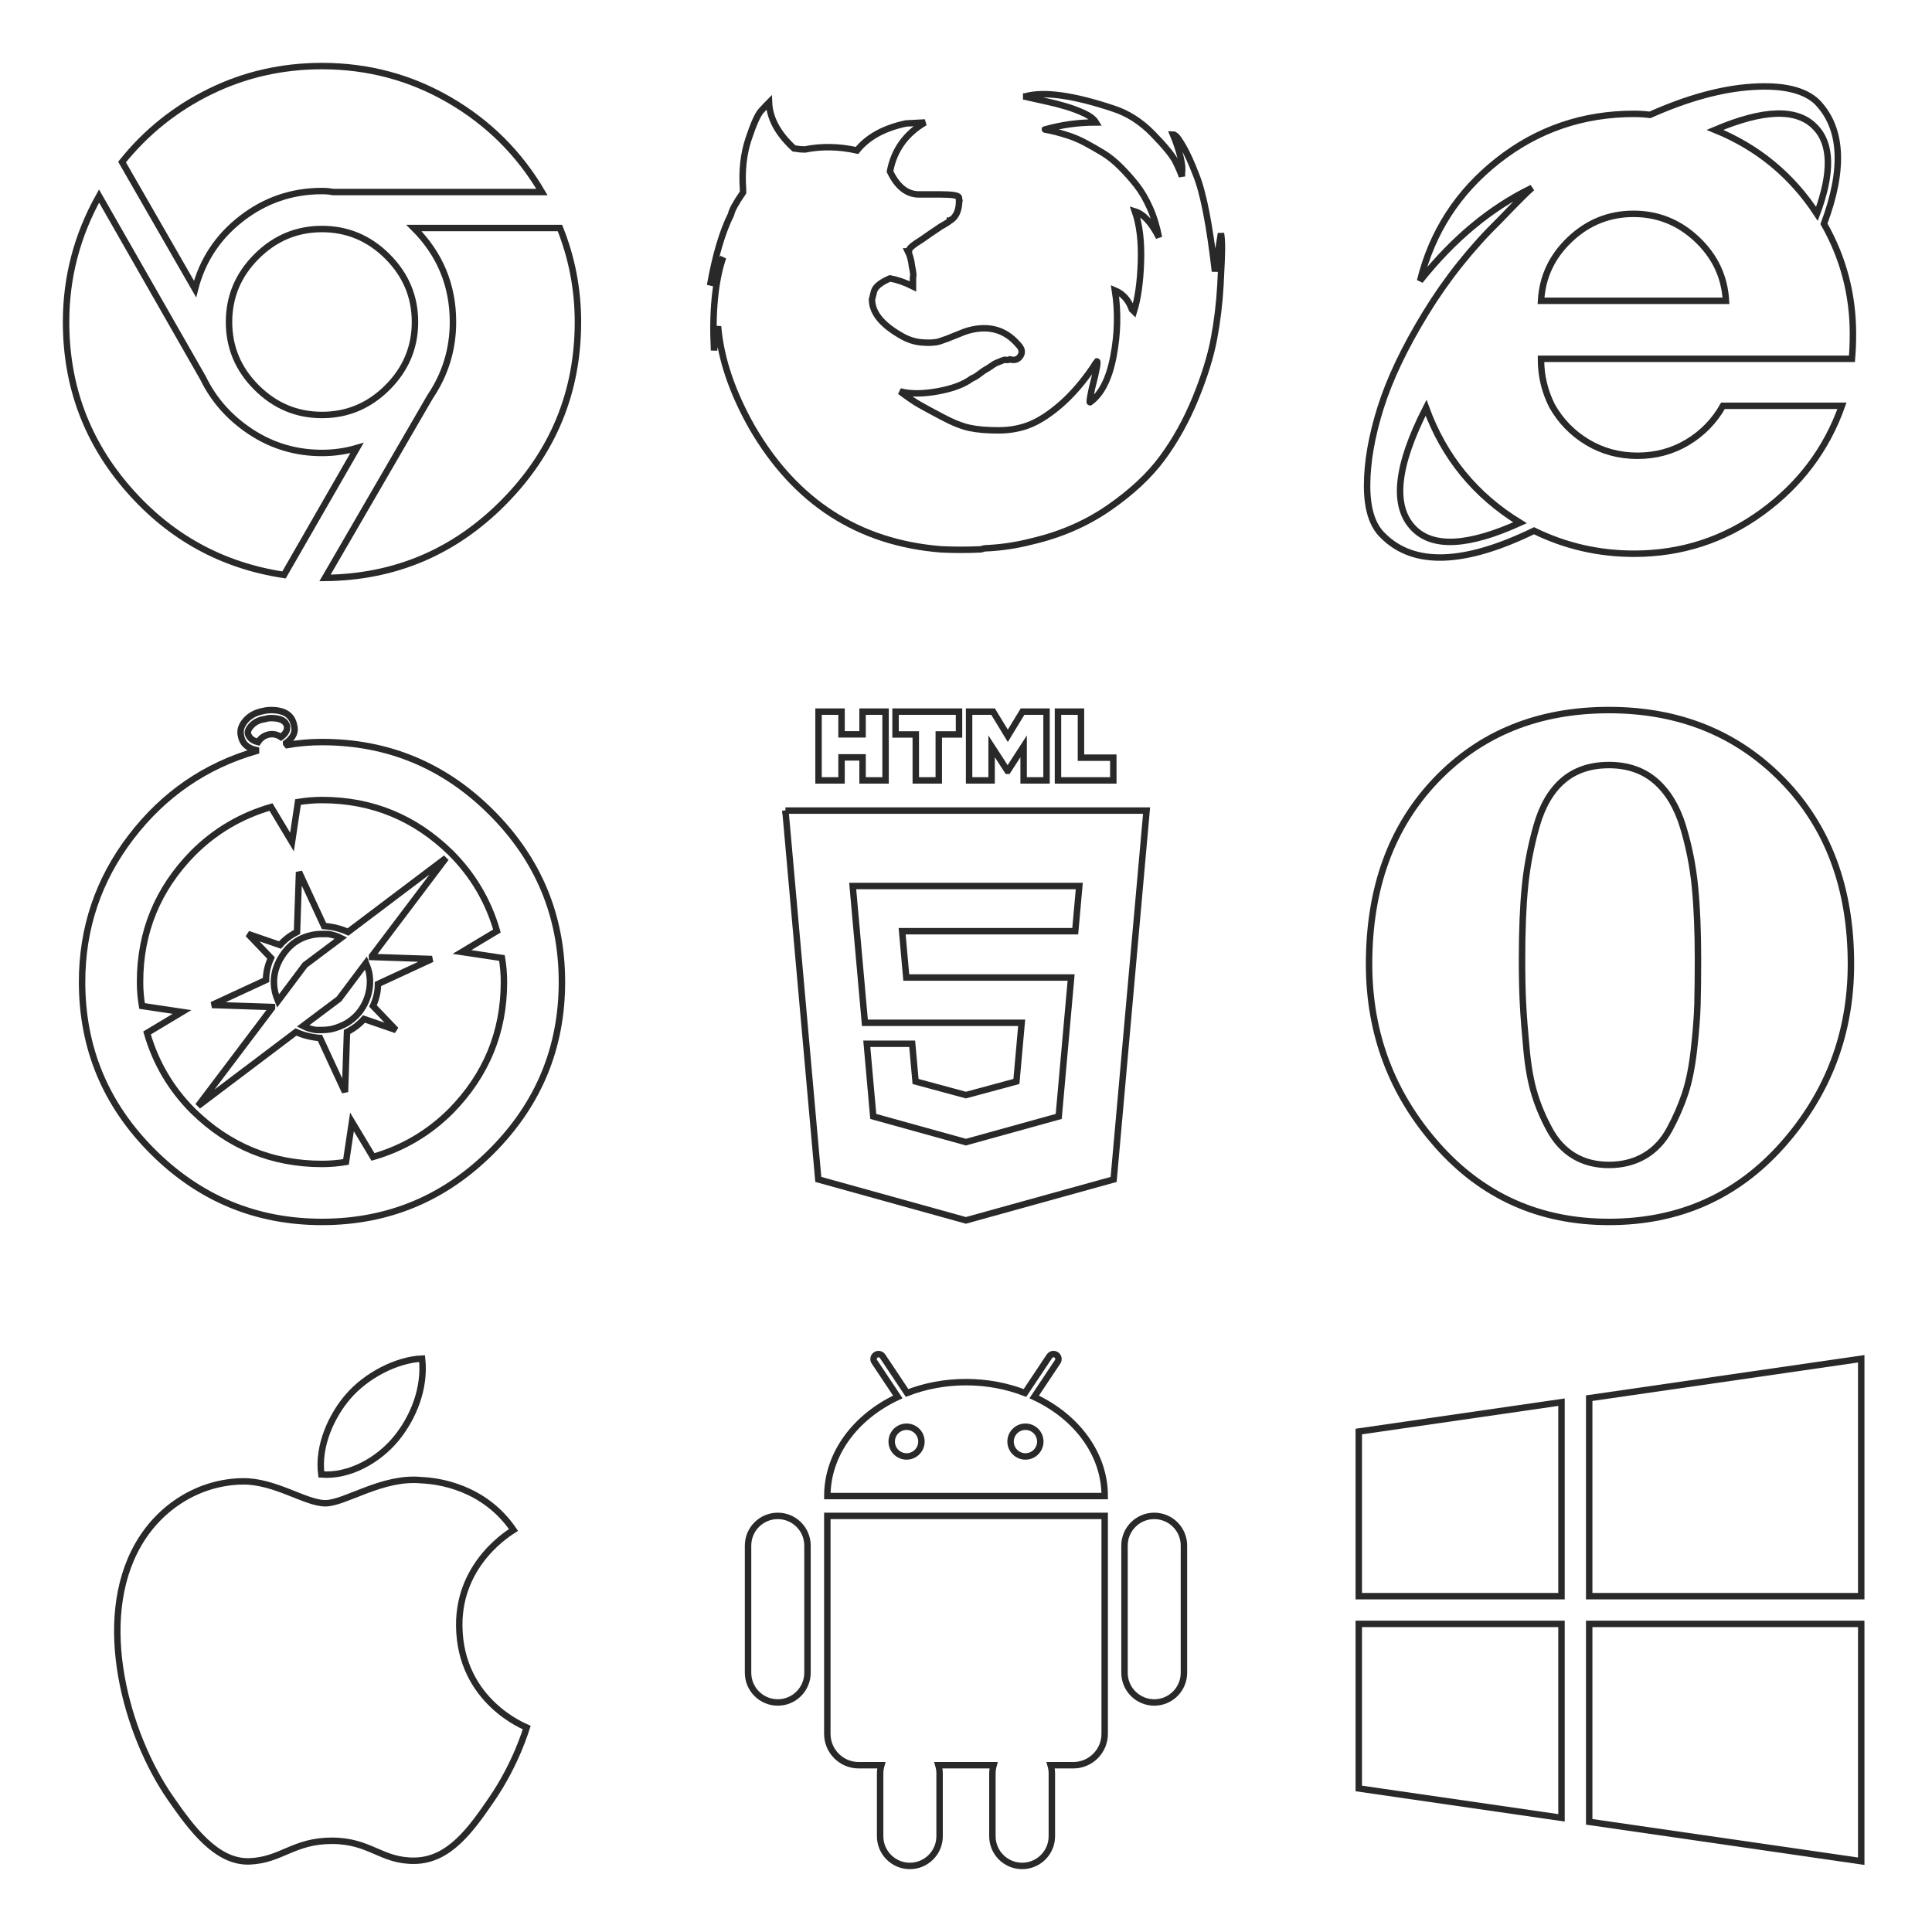 <?xml version="1.0"?>
<svg version="1.1" xmlns="http://www.w3.org/2000/svg" width="300px" height="300px" viewBox="0 0 300 300">
<g id="window">
	<path fill="none" stroke="#292929" d="M210.99,277.711l31.478,4.561v-30.117H210.99V277.711z M210.99,247.85h31.478V217.73
		l-31.478,4.559V247.85z M246.77,282.893l42.24,6.117v-36.855h-42.24V282.893z M246.77,217.107v30.742h42.24V210.99L246.77,217.107z
		"/>
</g>
<g id="android">
	<path fill="none" stroke="#292929" d="M160.59,216.916l0.867-1.302l0.854-1.28l1.919-2.878c0.235-0.353,0.14-0.831-0.212-1.065
		c-0.354-0.238-0.832-0.143-1.067,0.213l-2.058,3.086l-0.865,1.298l-0.876,1.312c-2.779-1.076-5.879-1.681-9.151-1.681
		c-3.269,0-6.372,0.604-9.149,1.681l-0.877-1.312l-0.861-1.298l-2.062-3.086c-0.234-0.353-0.711-0.45-1.065-0.213
		c-0.352,0.234-0.45,0.713-0.214,1.065l1.919,2.878l0.856,1.28l0.864,1.302c-6.528,3.04-10.944,8.801-10.944,15.395h43.071
		C171.537,225.717,167.12,219.956,160.59,216.916z M140.771,226.156c-1.273,0-2.308-1.032-2.308-2.307
		c0-1.275,1.034-2.307,2.308-2.307s2.309,1.031,2.309,2.307C143.079,225.124,142.044,226.156,140.771,226.156z M159.229,226.156
		c-1.273,0-2.307-1.032-2.307-2.307c0-1.275,1.033-2.307,2.307-2.307c1.276,0,2.308,1.031,2.308,2.307
		C161.537,225.124,160.506,226.156,159.229,226.156z"/>
	<path fill="none" stroke="#292929" d="M128.798,235.387h-0.332v3.839v3.13v26.874c0,2.687,2.182,4.873,4.869,4.873h3.518
		c-0.117,0.407-0.186,0.837-0.186,1.282v0.255v1.539v7.948c0,2.549,2.068,4.614,4.613,4.614c2.551,0,4.619-2.065,4.619-4.614v-7.948
		v-1.539v-0.255c0-0.445-0.068-0.875-0.186-1.282h8.572c-0.116,0.407-0.185,0.837-0.185,1.282v0.255v1.539v7.948
		c0,2.549,2.068,4.614,4.615,4.614c2.55,0,4.617-2.065,4.617-4.614v-7.948v-1.539v-0.255c0-0.445-0.067-0.875-0.185-1.282h3.516
		c2.688,0,4.872-2.187,4.872-4.873v-26.874v-3.13v-3.839h-0.332H128.798z"/>
	<path fill="none" stroke="#292929" d="M120.772,235.387c-2.551,0-4.615,2.065-4.615,4.615v19.741c0,2.549,2.064,4.616,4.615,4.616
		c2.548,0,4.615-2.067,4.615-4.616v-19.741C125.388,237.452,123.32,235.387,120.772,235.387z"/>
	<path fill="none" stroke="#292929" d="M179.229,235.387c-2.55,0-4.615,2.065-4.615,4.615v19.741c0,2.549,2.065,4.616,4.615,4.616
		s4.613-2.067,4.613-4.616v-19.741C183.843,237.452,181.779,235.387,179.229,235.387z"/>
</g>
<g id="apple">
	<path fill="none" stroke="#292929" d="M71.312,252.449c-0.1-9.891,8.064-14.633,8.43-14.872
		c-4.586-6.706-11.734-7.629-14.277-7.732c-6.079-0.617-11.864,3.58-14.949,3.58c-3.078,0-7.84-3.49-12.881-3.401
		c-6.63,0.1-12.74,3.856-16.154,9.792c-6.885,11.945-1.761,29.646,4.949,39.342c3.281,4.739,7.193,10.07,12.324,9.875
		c4.946-0.197,6.813-3.199,12.789-3.199c5.981,0,7.66,3.199,12.892,3.1c5.319-0.098,8.691-4.83,11.946-9.588
		c3.767-5.504,5.316-10.835,5.408-11.104C81.669,268.185,71.417,264.257,71.312,252.449z"/>
	<path fill="none" stroke="#292929" d="M61.479,223.43c2.723-3.306,4.565-7.896,4.064-12.467c-3.928,0.156-8.683,2.609-11.503,5.909
		c-2.524,2.931-4.733,7.595-4.144,12.083C54.28,229.295,58.751,226.726,61.479,223.43z"/>
</g>
<g id="opera">
	<path fill="none" stroke="#292929" d="M276.778,121.125c7.087,7.246,10.634,16.767,10.634,28.565
		c0,10.763-3.547,20.129-10.634,28.098c-7.092,7.966-16.066,11.953-26.935,11.953c-10.766,0-19.662-3.987-26.7-11.953
		c-7.04-7.969-10.556-17.335-10.556-28.098c0-11.799,3.467-21.319,10.4-28.565c6.932-7.242,15.886-10.866,26.855-10.866
		C260.712,110.259,269.687,113.883,276.778,121.125z M263.195,137.736c-0.311-3.208-0.932-6.338-1.862-9.393
		c-0.932-3.052-2.357-5.406-4.27-7.063c-1.917-1.654-4.323-2.483-7.22-2.483c-2.9,0-5.277,0.804-7.141,2.406
		c-1.862,1.605-3.236,3.959-4.113,7.063c-0.88,3.104-1.475,6.21-1.785,9.314c-0.311,3.105-0.466,6.883-0.466,11.333
		c0,2.794,0.052,5.148,0.155,7.063c0.101,1.914,0.284,4.243,0.543,6.985c0.256,2.742,0.673,5.045,1.242,6.908
		c0.566,1.862,1.343,3.7,2.328,5.511c0.98,1.812,2.252,3.183,3.804,4.114c1.552,0.931,3.36,1.396,5.433,1.396
		c2.068,0,3.905-0.466,5.513-1.396c1.601-0.932,2.895-2.303,3.881-4.114c0.98-1.811,1.785-3.648,2.406-5.511
		c0.62-1.863,1.086-4.166,1.396-6.908s0.489-5.097,0.544-7.063c0.049-1.966,0.077-4.295,0.077-6.985
		C263.661,144.671,263.506,140.944,263.195,137.736z"/>
</g>
<g id="html5">
	<polygon fill="none" stroke="#292929" enable-background="new    " points="130.674,117.605 133.939,117.605 133.939,121.182 
		137.51,121.182 137.51,110.5 133.939,110.5 133.939,114.029 130.674,114.029 130.674,110.5 127.104,110.5 127.104,121.182 
		130.674,121.182 	"/>
	<polygon fill="none" stroke="#292929" enable-background="new    " points="142.203,121.182 145.773,121.182 145.773,114.045 
		148.916,114.045 148.916,110.5 139.062,110.5 139.062,114.045 142.203,114.045 	"/>
	<polygon fill="none" stroke="#292929" enable-background="new    " points="153.975,115.889 156.434,119.686 156.492,119.686 
		158.949,115.889 158.949,121.182 162.506,121.182 162.506,110.5 158.781,110.5 156.492,114.259 154.205,110.5 150.482,110.5 
		150.482,121.182 153.975,121.182 	"/>
	<polygon fill="none" stroke="#292929" enable-background="new    " points="172.873,117.652 167.852,117.652 167.852,110.5 
		164.281,110.5 164.281,121.182 172.873,121.182 	"/>
	<path fill="none" stroke="#292929" enable-background="new    " d="M121.959,125.869l5.105,57.268l22.92,6.363l22.941-6.359
		l5.115-57.271H121.959z M166.963,144.596h-16.965h-9.914l0.641,7.193h9.273h16.326l-1.926,21.57l-14.4,3.988l-0.01,0.004
		l-14.389-3.992l-1.004-11.281h7.049l0.523,5.852l7.822,2.115l0.008-0.002l0,0l7.832-2.117l0.816-9.109h-8.648l0,0h-15.695
		l-1.896-21.24h17.592h17.594L166.963,144.596z"/>
</g>
<g id="safari">
	<path fill="none" stroke="#292929" d="M76.312,126.172c7.296,7.295,10.944,16.066,10.944,26.312s-3.648,19.016-10.944,26.312
		S60.245,189.74,50,189.74c-10.246,0-19.017-3.646-26.312-10.943c-7.297-7.297-10.944-16.066-10.944-26.312
		c0-8.383,2.534-15.887,7.606-22.51c5.068-6.622,11.538-11.073,19.404-13.351v-0.155c-1.347-0.311-2.123-1.033-2.328-2.174
		c-0.21-0.826,0.023-1.629,0.698-2.406c0.672-0.775,1.576-1.266,2.717-1.475c0.411-0.102,0.827-0.154,1.242-0.154
		c2.068,0,3.26,0.775,3.57,2.328c0.311,1.035-0.104,1.967-1.242,2.795c0,0.104,0.051,0.207,0.155,0.311
		c1.758-0.311,3.57-0.467,5.434-0.467C60.245,115.227,69.017,118.875,76.312,126.172z M78.253,152.484
		c0-1.242-0.104-2.484-0.311-3.727l-6.209-0.932l5.433-3.26c-1.347-4.656-3.726-8.693-7.141-12.107
		c-5.589-5.484-12.264-8.229-20.025-8.229c-1.242,0-2.484,0.104-3.726,0.311l-0.932,6.21l-3.26-5.434
		c-4.657,1.347-8.693,3.726-12.108,7.142c-5.488,5.588-8.228,12.264-8.228,20.025c0,1.242,0.101,2.484,0.31,3.725l6.21,0.932
		l-5.434,3.26c1.343,4.658,3.726,8.693,7.142,12.109c5.588,5.486,12.264,8.227,20.025,8.227c1.242,0,2.483-0.102,3.726-0.309
		l0.932-6.211l3.26,5.434c4.657-1.344,8.693-3.725,12.108-7.141C75.51,166.922,78.253,160.246,78.253,152.484z M57.762,148.447
		v0.156l9.314,0.311l-8.383,3.881c0,1.139-0.26,2.277-0.776,3.414l3.57,3.727l-4.968-1.707c-0.726,0.828-1.606,1.5-2.639,2.018
		l-0.311,9.314l-3.881-8.383c-1.347-0.104-2.589-0.414-3.726-0.932L30.75,171.734l11.488-15.215v-0.154l-9.314-0.311l8.383-3.881
		c0-1.139,0.256-2.275,0.776-3.416l-3.57-3.725l4.967,1.707c0.723-0.828,1.604-1.5,2.64-2.018l0.311-9.314l3.881,8.383
		c1.343,0.104,2.585,0.414,3.726,0.932l15.213-11.488L57.762,148.447z M40.064,115.227c0.411-0.621,0.955-1.009,1.63-1.164
		c0.672-0.154,1.32-0.024,1.94,0.389c0.723-0.518,1.032-1.087,0.932-1.708c-0.209-0.827-1.036-1.241-2.483-1.241
		c-0.311,0-0.621,0.053-0.932,0.154c-0.83,0.104-1.502,0.415-2.019,0.932c-0.52,0.52-0.726,0.984-0.62,1.396
		C38.718,114.605,39.234,115.021,40.064,115.227z M43.79,148.447c-1.141,1.762-1.502,3.625-1.086,5.59
		c0.101,0.414,0.256,0.879,0.465,1.396l4.191-5.588l5.589-4.191c-0.621-0.311-1.296-0.518-2.018-0.621c-0.311,0-0.621,0-0.932,0
		c-0.521,0-1.036,0.053-1.553,0.154C46.479,145.602,44.928,146.688,43.79,148.447z M56.83,155.434
		c0.621-1.447,0.776-2.949,0.466-4.502c-0.104-0.412-0.26-0.879-0.466-1.396l-4.191,5.588l-5.588,4.191
		c0.62,0.311,1.292,0.52,2.018,0.621c0.311,0,0.621,0,0.932,0c0.516,0,1.032-0.053,1.553-0.156c0.826-0.207,1.603-0.516,2.328-0.93
		C55.224,158.021,56.209,156.883,56.83,155.434z"/>
</g>
<g id="ie">
	<path fill="none" stroke="#292929" d="M239.288,55.715v0.154c0,2.483,0.567,4.865,1.708,7.142c1.343,2.38,3.183,4.268,5.511,5.665
		c2.329,1.396,4.913,2.096,7.762,2.096c2.847,0,5.434-0.699,7.763-2.096c2.328-1.397,4.162-3.285,5.511-5.665h18.473
		c-2.383,6.729-6.52,12.237-12.419,16.532c-5.898,4.295-12.524,6.441-19.87,6.441c-5.487,0-10.66-1.189-15.523-3.57
		c-10.867,5.279-18.684,5.535-23.441,0.776c-1.655-1.552-2.483-4.138-2.483-7.761c0-3.622,0.698-7.658,2.096-12.109
		c1.396-4.447,3.726-9.34,6.985-14.67c3.26-5.329,7.115-10.168,11.565-14.515c2.585-2.69,4.243-4.347,4.968-4.968
		c-6.419,3.105-12.212,7.918-17.387,14.438c1.862-7.554,5.873-13.764,12.03-18.629c6.155-4.863,13.219-7.296,21.19-7.296
		c0.828,0,1.653,0.054,2.483,0.155c5.796-2.586,11.071-4.036,15.835-4.347c4.758-0.311,8.121,0.466,10.09,2.329
		c3.931,4.035,4.293,10.35,1.087,18.938c2.999,5.278,4.502,10.971,4.502,17.076c0,1.45-0.055,2.743-0.155,3.882h-18.318H239.288z
		 M236.028,81.174c-6.934-4.243-11.798-10.193-14.592-17.854c-4.657,9.108-5.278,15.369-1.863,18.783
		C222.574,85.105,228.057,84.795,236.028,81.174z M268.008,46.71c-0.21-3.726-1.708-6.907-4.502-9.547
		c-2.795-2.64-6.083-3.958-9.858-3.958c-3.779,0-7.062,1.318-9.857,3.958c-2.794,2.64-4.295,5.821-4.502,9.547H268.008z
		 M266.3,20.164c6.621,2.692,11.899,7.039,15.834,13.041c2.381-6.416,2.274-10.918-0.311-13.506
		C279.029,16.803,273.853,16.957,266.3,20.164z"/>
</g>
<g id="firefox">
	<path fill="none" stroke="#292929" d="M189.742,38.496c0,0.984-0.078,2.898-0.232,5.744c-0.158,2.847-0.494,5.641-1.01,8.383
		c-0.52,2.744-1.475,5.82-2.871,9.236c-1.4,3.415-3.105,6.495-5.125,9.236c-2.016,2.742-4.787,5.332-8.303,7.762
		c-3.521,2.433-7.506,4.167-11.955,5.201c-2.383,0.621-4.814,0.982-7.297,1.086c-0.104,0-0.309,0.051-0.619,0.156
		c-2.073,0.102-4.143,0.102-6.213,0c-12.833-1.034-22.613-7.348-29.34-18.939c-3.104-5.485-4.864-10.711-5.278-15.68
		c-0.311,1.451-0.518,2.692-0.621,3.727c-0.311-5.899,0.155-10.712,1.397-14.438c-0.932,1.553-1.604,3.002-2.018,4.347
		c0.827-4.657,1.914-8.329,3.26-11.022c0.104-0.62,0.725-1.758,1.862-3.414c0-0.207,0-0.362,0-0.467
		c-0.207-2.896,0.078-5.51,0.854-7.839c0.775-2.329,1.423-3.776,1.94-4.347c0.518-0.568,0.931-1.01,1.241-1.319
		c0.104,2.483,1.397,4.865,3.881,7.141c0.621,0.104,1.19,0.155,1.708,0.155c2.587-0.517,5.278-0.466,8.072,0.155
		c1.656-2.069,4.191-3.466,7.606-4.191l2.95-0.155c-3.002,1.761-4.812,4.295-5.434,7.606c1.139,2.382,2.639,3.571,4.502,3.571
		c1.552,0,2.69,0,3.415,0c1.76,0,2.69,0.154,2.794,0.465v0.155v0.155c0.104,0.104,0.104,0.26,0,0.466v0.155v0.155
		c-0.104,1.036-0.465,1.812-1.086,2.329c-0.104,0-0.155,0.025-0.155,0.077c0,0.054-0.052,0.077-0.155,0.077
		c0,0.104-0.466,0.415-1.397,0.932c-1.242,0.83-2.225,1.502-2.949,2.019c-1.346,0.829-2.019,1.397-2.019,1.708v0.154h-0.155
		c0.311,0.621,0.518,1.397,0.621,2.329c0.207,0.931,0.259,1.501,0.155,1.708c0,0.518,0,0.984,0,1.396
		c-1.242-0.621-2.432-1.033-3.57-1.242c-1.449,0.621-2.277,1.295-2.483,2.019c-0.104,0.413-0.207,0.829-0.311,1.241
		c0,1.967,1.396,3.779,4.191,5.434c1.138,0.725,2.303,1.141,3.492,1.242c1.19,0.105,2.122,0.053,2.795-0.155
		c0.672-0.207,1.5-0.518,2.483-0.932c0.983-0.413,1.682-0.673,2.095-0.776c3.109-0.828,5.643-0.102,7.607,2.174
		c0.625,0.621,0.752,1.217,0.391,1.785c-0.363,0.57-0.908,0.752-1.631,0.543c-0.309,0.104-0.518,0.131-0.619,0.078
		c-0.105-0.051-0.34,0-0.701,0.155s-0.619,0.259-0.773,0.31c-0.158,0.054-0.416,0.209-0.777,0.467
		c-0.363,0.26-0.648,0.441-0.855,0.543c-0.207,0.104-0.541,0.336-1.01,0.699c-0.465,0.363-0.854,0.596-1.165,0.697
		c-1.241,0.932-3.026,1.605-5.354,2.019c-2.329,0.414-4.27,0.414-5.821,0c1.241,0.932,2.225,1.605,2.949,2.019
		c0.725,0.415,1.914,1.062,3.57,1.939c1.656,0.882,3.079,1.451,4.27,1.709c1.19,0.26,2.69,0.387,4.505,0.387
		c1.809,0,3.465-0.31,4.967-0.931c1.498-0.621,3.104-1.681,4.812-3.183c1.705-1.499,3.336-3.388,4.891-5.666
		c0.311-0.518,0.514-0.828,0.617-0.932c0.207,0-0.051,1.397-0.775,4.191c-0.311,1.451-0.414,2.174-0.311,2.174
		c1.76-1.242,2.975-3.623,3.648-7.141c0.672-3.518,0.75-6.934,0.232-10.246c1.242,0.519,2.121,1.5,2.639,2.949l0.314,0.311
		c0.617-1.965,0.98-4.526,1.086-7.684c0.102-3.156-0.209-5.77-0.932-7.84c1.344,0.414,2.584,1.76,3.727,4.036
		c-0.311-1.655-0.779-3.183-1.398-4.579c-0.623-1.398-1.318-2.586-2.098-3.571c-0.773-0.982-1.604-1.913-2.484-2.794
		c-0.879-0.879-1.781-1.604-2.713-2.174c-0.936-0.567-1.84-1.086-2.717-1.552c-0.883-0.466-1.711-0.827-2.484-1.087
		c-0.779-0.258-1.477-0.466-2.096-0.621c-0.623-0.155-1.09-0.258-1.396-0.311c-0.311-0.051-0.418-0.077-0.311-0.077
		c2.584-0.724,5.223-1.087,7.916-1.087c-0.311-0.517-0.908-0.982-1.785-1.396c-0.881-0.413-1.84-0.777-2.873-1.088
		c-1.035-0.311-2.045-0.567-3.025-0.775c-0.986-0.207-2.15-0.466-3.492-0.776h-0.156h0.309c2.896-0.827,7.451-0.206,13.66,1.862
		c2.277,0.726,4.35,2.045,6.209,3.959c1.867,1.916,3.031,3.338,3.496,4.27c0.463,0.932,0.799,1.707,1.01,2.328v-0.621
		c0.1-0.517,0.023-1.319-0.232-2.406c-0.262-1.086-0.65-2.25-1.166-3.492c0.102,0,0.258,0.077,0.467,0.232
		c0.203,0.155,0.592,0.725,1.164,1.707c0.566,0.984,1.213,2.406,1.938,4.27c1.139,2.795,2.121,7.814,2.953,15.059l0.932-5.899
		C189.688,36.764,189.742,37.514,189.742,38.496z"/>
</g>
<g id="chrome">
	<path fill="none" stroke="#292929" d="M55.434,69.56L44.101,89.275c-9.624-1.45-17.672-5.872-24.139-13.273
		C13.493,68.604,10.259,59.936,10.259,50c0-6.933,1.708-13.452,5.123-19.56l16.145,28.253c1.655,3.415,4.139,6.21,7.451,8.383
		s6.986,3.26,11.022,3.26C51.862,70.336,53.673,70.079,55.434,69.56z M30.285,44.877L18.952,25.162
		c3.727-4.657,8.279-8.306,13.661-10.944c5.38-2.639,11.177-3.959,17.387-3.959c7.142,0,13.739,1.761,19.793,5.278
		c6.054,3.52,10.839,8.281,14.359,14.282H51.708c-0.52-0.103-1.087-0.155-1.708-0.155c-4.657,0-8.823,1.424-12.497,4.269
		C33.829,36.78,31.423,40.429,30.285,44.877z M39.832,60.168c-2.847-2.845-4.269-6.234-4.269-10.168
		c0-3.933,1.422-7.32,4.269-10.168c2.847-2.846,6.233-4.27,10.168-4.27c3.932,0,7.321,1.424,10.168,4.27
		c2.845,2.848,4.269,6.235,4.269,10.168c0,3.934-1.424,7.323-4.269,10.168c-2.847,2.848-6.236,4.27-10.168,4.27
		C46.065,64.438,42.679,63.016,39.832,60.168z M64.282,35.407h22.664c1.863,4.657,2.795,9.523,2.795,14.593
		c0,10.866-3.83,20.181-11.488,27.942c-7.659,7.763-16.92,11.693-27.787,11.799l16.3-28.099c2.38-3.518,3.571-7.398,3.571-11.643
		C70.337,44.31,68.318,39.444,64.282,35.407z"/>
</g>
</svg>
